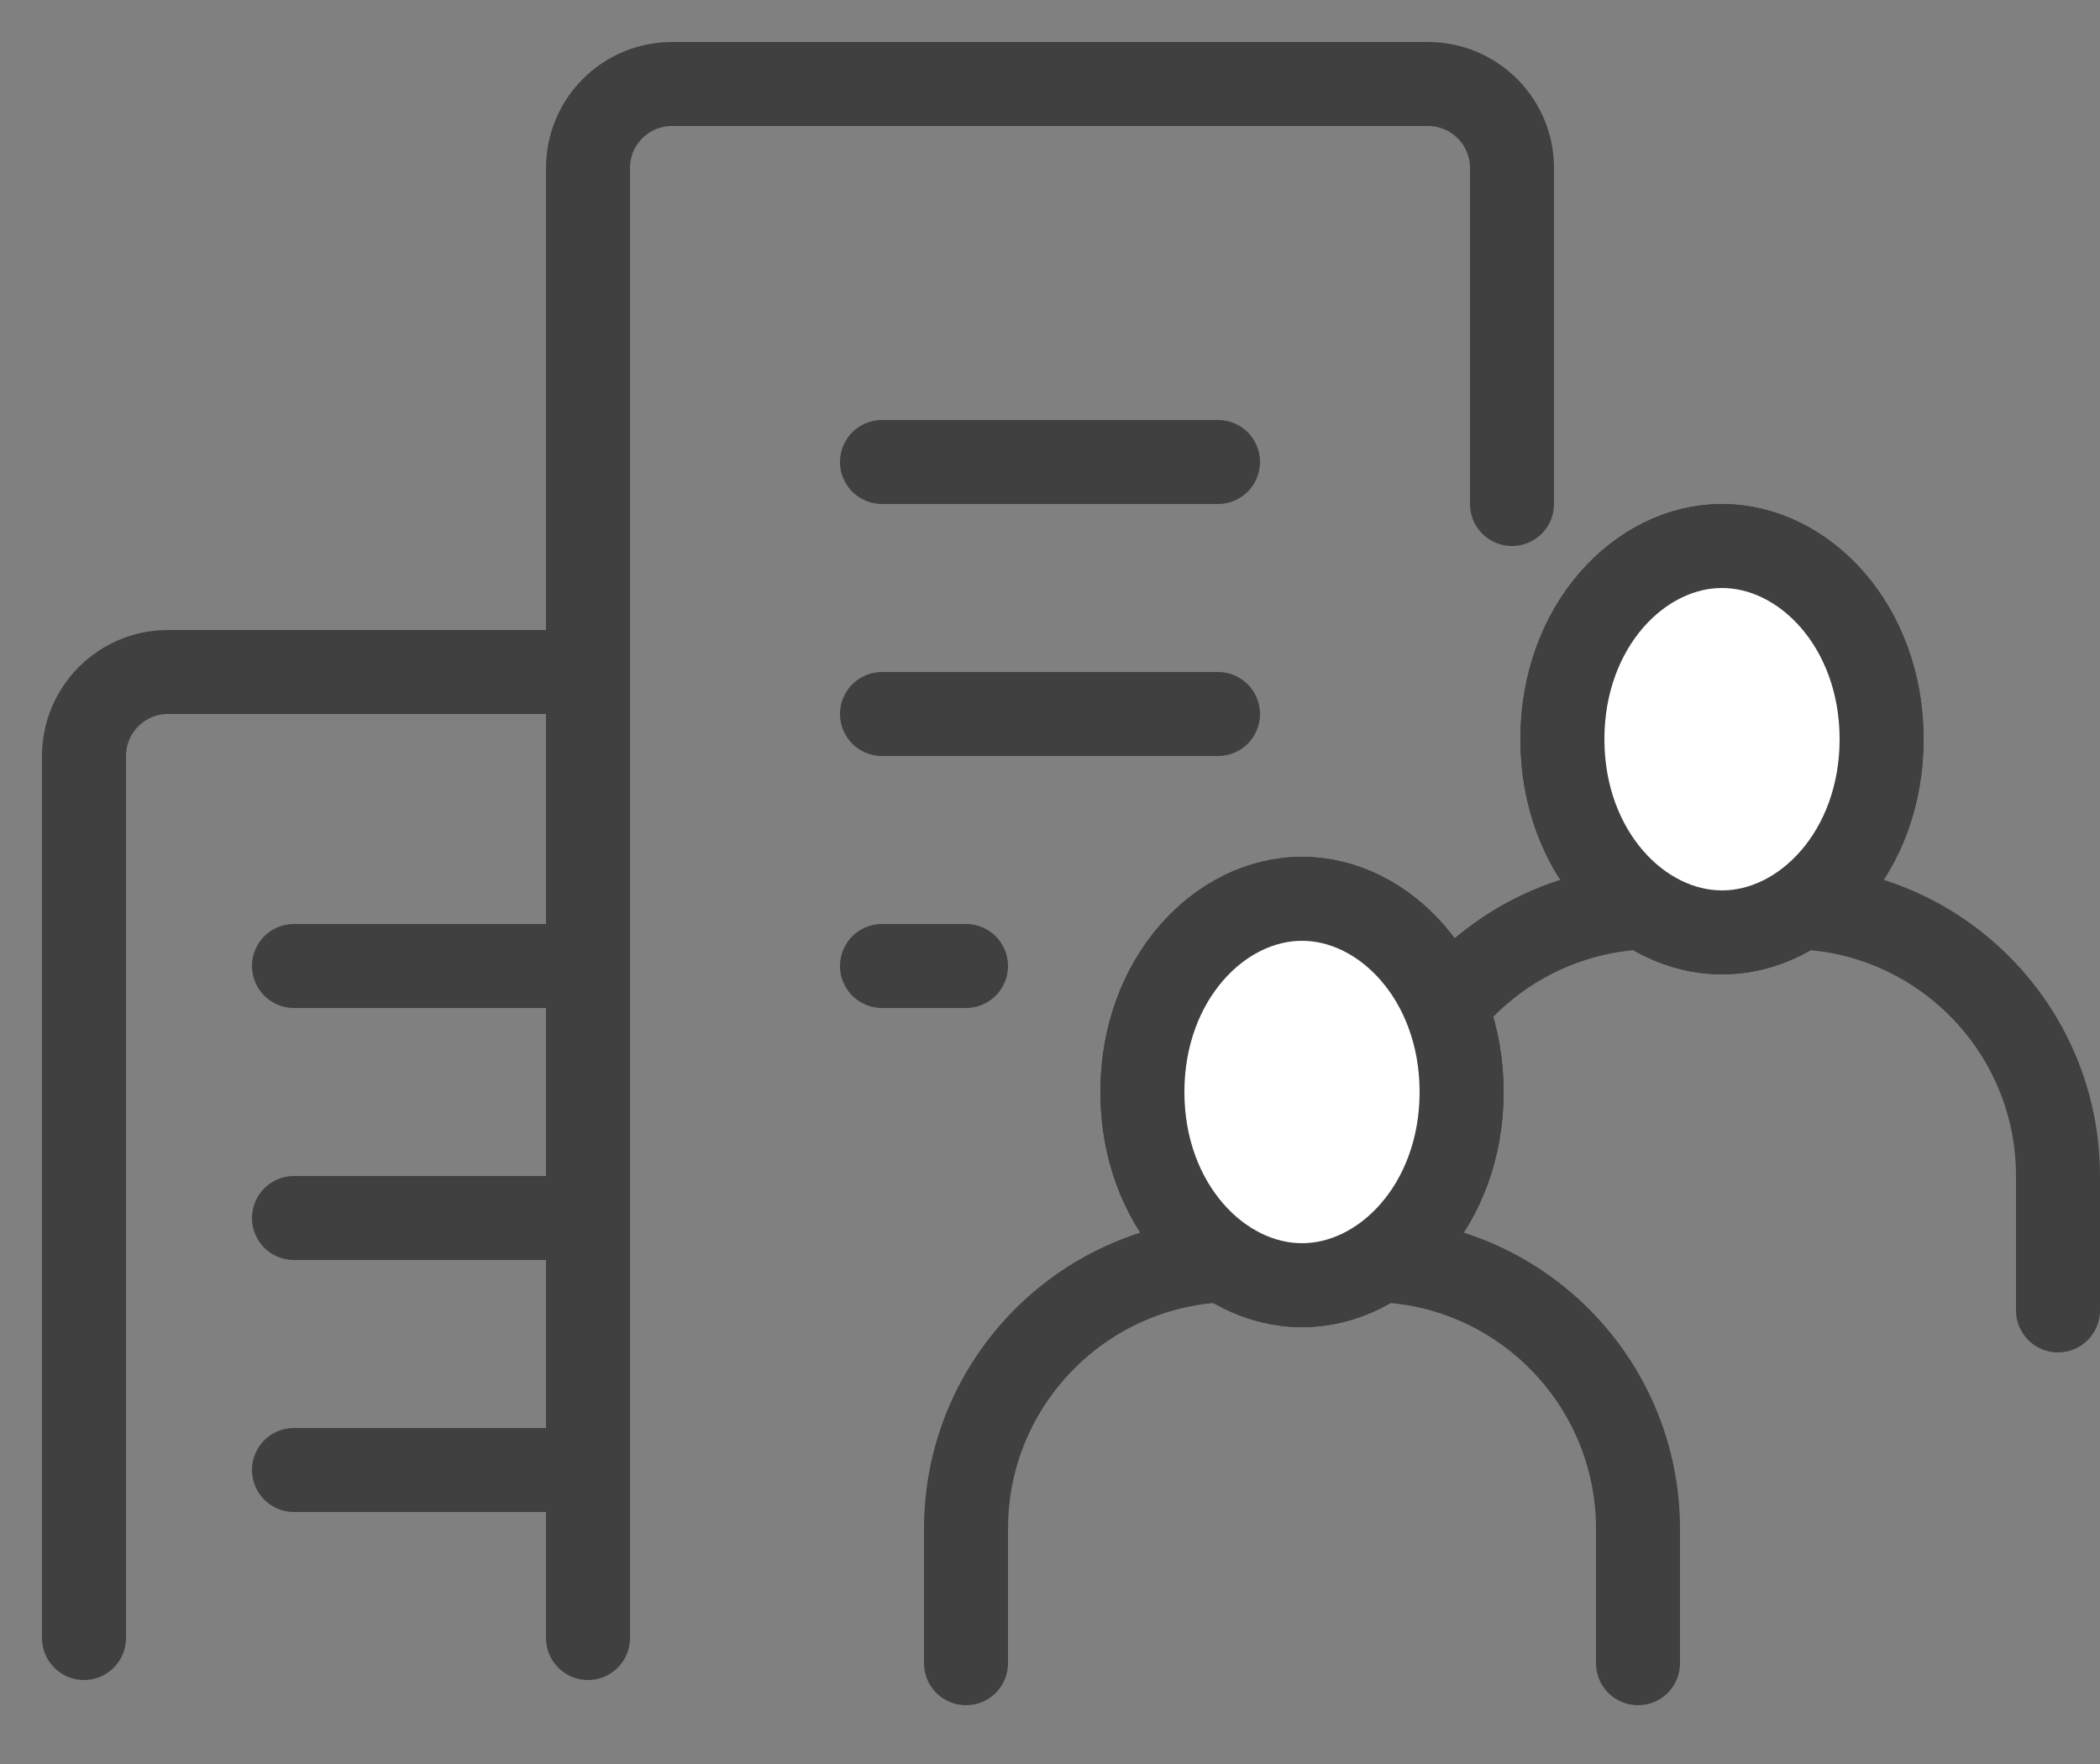 <svg width="25" height="21" viewBox="0 0 25 21" fill="none" xmlns="http://www.w3.org/2000/svg">
<rect x="0" y="0" width="25" height="21" fill="#808080" stroke="none"/>
<path d="M18 6V2C18 1.448 17.552 1 17 1H8C7.448 1 7 1.448 7 2V19.5" stroke="#404040" stroke-linecap="round"/>
<path d="M6.5 8H2C1.448 8 1 8.448 1 9V19.5" stroke="#404040" stroke-linecap="round"/>
<line x1="3.5" y1="11.5" x2="6.5" y2="11.5" stroke="#404040" stroke-linecap="round"/>
<line x1="3.5" y1="14.5" x2="6.5" y2="14.5" stroke="#404040" stroke-linecap="round"/>
<line x1="3.5" y1="17.5" x2="6.5" y2="17.5" stroke="#404040" stroke-linecap="round"/>
<line x1="10.5" y1="5.5" x2="14.5" y2="5.5" stroke="#404040" stroke-linecap="round"/>
<line x1="10.5" y1="8.5" x2="14.5" y2="8.5" stroke="#404040" stroke-linecap="round"/>
<line x1="10.5" y1="11.5" x2="11.5" y2="11.5" stroke="#404040" stroke-linecap="round"/>
<path d="M17.4 13C17.4 14.345 16.48 15.3 15.5 15.3C14.52 15.3 13.6 14.345 13.6 13C13.6 11.655 14.52 10.7 15.5 10.7C16.48 10.7 17.4 11.655 17.4 13Z" fill="white" stroke="#404040"/>
<path d="M22.4 8.8C22.4 10.145 21.48 11.1 20.5 11.1C19.52 11.1 18.6 10.145 18.6 8.8C18.6 7.455 19.52 6.5 20.5 6.5C21.48 6.5 22.4 7.455 22.4 8.8Z" fill="white" stroke="#404040"/>
<path d="M19.5 19.8V18.2C19.5 16.433 18.067 15 16.3 15H14.7C12.933 15 11.5 16.433 11.5 18.2V19.8" stroke="#404040" stroke-linecap="round"/>
<path d="M24.5 15.6V14C24.5 12.233 23.067 10.8 21.3 10.8H19.7C17.933 10.8 16.5 12.233 16.5 14V14" stroke="#404040" stroke-linecap="round"/>
<path d="M17.4 13C17.4 14.345 16.48 15.3 15.5 15.3C14.52 15.3 13.6 14.345 13.6 13C13.6 11.655 14.52 10.7 15.5 10.7C16.48 10.7 17.4 11.655 17.4 13Z" fill="white" stroke="#404040"/>
<path d="M22.4 8.8C22.4 10.145 21.48 11.1 20.5 11.1C19.52 11.1 18.6 10.145 18.6 8.8C18.6 7.455 19.52 6.5 20.5 6.5C21.48 6.5 22.4 7.455 22.4 8.8Z" fill="white" stroke="#404040"/>
</svg>
